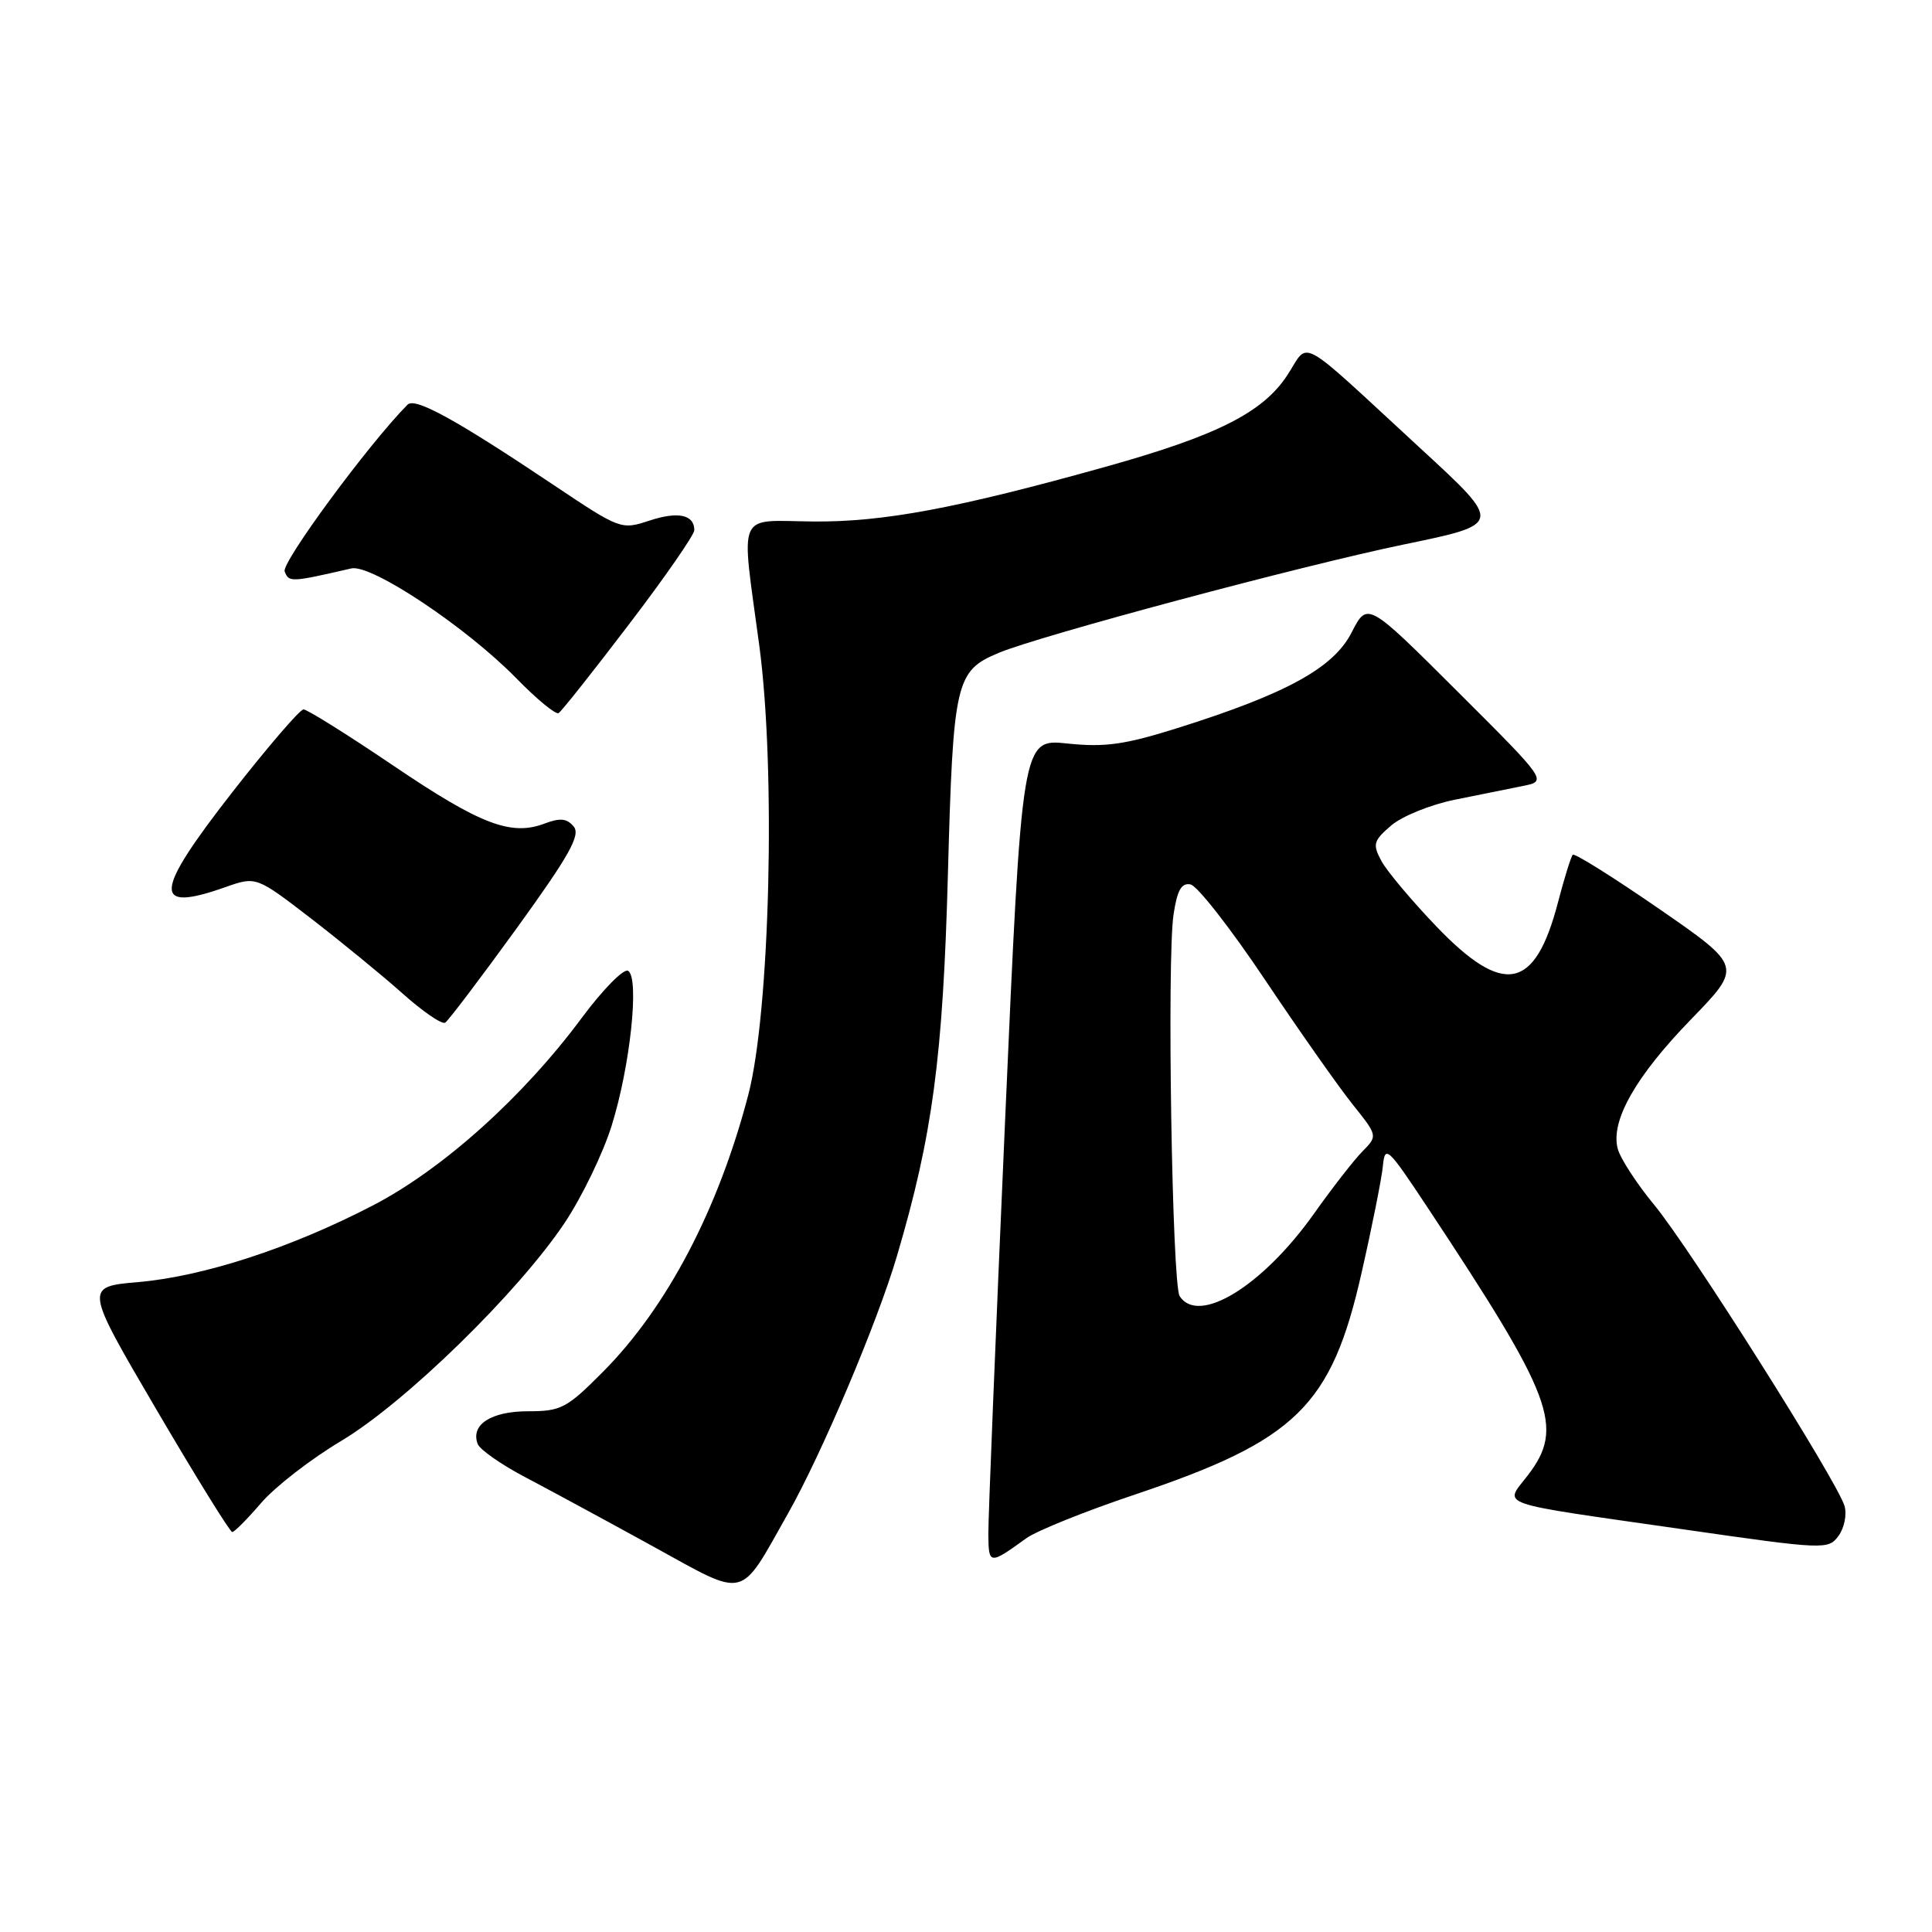 <?xml version="1.0" encoding="UTF-8" standalone="no"?>
<!DOCTYPE svg PUBLIC "-//W3C//DTD SVG 1.1//EN" "http://www.w3.org/Graphics/SVG/1.1/DTD/svg11.dtd" >
<svg xmlns="http://www.w3.org/2000/svg" xmlns:xlink="http://www.w3.org/1999/xlink" version="1.1" viewBox="0 0 256 256">
 <g >
 <path fill="currentColor"
d=" M 104.44 200.50 C 108.88 192.65 116.28 175.17 118.85 166.43 C 123.57 150.45 124.95 140.08 125.60 115.91 C 126.30 90.26 126.61 88.90 132.33 86.51 C 137.82 84.22 172.60 74.91 186.14 72.12 C 199.11 69.44 199.11 69.44 188.28 59.47 C 171.50 44.01 173.59 45.15 170.54 49.77 C 167.28 54.69 161.21 57.74 146.50 61.85 C 126.80 67.36 117.01 69.19 107.75 69.10 C 97.46 69.00 98.17 67.38 100.61 85.54 C 102.82 102.00 102.03 134.07 99.15 145.08 C 95.18 160.27 88.38 173.23 79.92 181.75 C 75.09 186.61 74.35 187.00 69.97 187.00 C 65.06 187.00 62.32 188.78 63.30 191.34 C 63.59 192.09 66.45 194.09 69.66 195.77 C 72.87 197.46 80.45 201.56 86.50 204.89 C 99.13 211.83 97.86 212.14 104.44 200.50 Z  M 136.00 203.82 C 137.38 202.83 143.84 200.23 150.37 198.04 C 171.77 190.86 176.42 186.32 180.41 168.68 C 181.81 162.53 183.08 156.15 183.24 154.50 C 183.51 151.68 183.87 152.01 189.16 160.00 C 205.87 185.24 207.32 189.10 202.45 195.48 C 199.31 199.59 197.61 198.99 222.87 202.62 C 241.82 205.35 242.26 205.36 243.62 203.50 C 244.38 202.46 244.74 200.68 244.41 199.55 C 243.46 196.30 223.95 165.42 219.22 159.69 C 216.87 156.84 214.67 153.46 214.35 152.19 C 213.40 148.50 216.73 142.63 224.07 135.07 C 230.87 128.06 230.87 128.06 219.86 120.44 C 213.80 116.26 208.64 113.02 208.40 113.26 C 208.17 113.50 207.28 116.34 206.44 119.57 C 203.40 131.24 199.25 132.06 190.32 122.75 C 187.03 119.31 183.74 115.40 183.03 114.06 C 181.86 111.87 181.98 111.41 184.33 109.39 C 185.76 108.16 189.53 106.63 192.71 105.98 C 195.90 105.34 199.97 104.51 201.77 104.15 C 205.03 103.50 205.03 103.50 193.11 91.61 C 181.19 79.72 181.19 79.72 179.10 83.80 C 176.70 88.51 170.46 91.93 156.00 96.48 C 149.03 98.67 146.41 99.04 141.45 98.52 C 135.41 97.88 135.41 97.88 133.17 148.69 C 131.94 176.64 130.94 201.21 130.96 203.31 C 131.00 207.35 131.10 207.36 136.00 203.82 Z  M 34.61 199.14 C 36.43 197.02 41.20 193.32 45.21 190.93 C 53.70 185.86 68.65 171.27 74.83 162.02 C 77.11 158.60 79.91 152.81 81.05 149.15 C 83.51 141.28 84.75 129.58 83.23 128.64 C 82.66 128.29 79.90 131.09 77.09 134.87 C 69.33 145.34 58.70 154.89 49.46 159.70 C 38.64 165.33 27.01 169.13 18.34 169.88 C 11.19 170.50 11.19 170.50 20.71 186.75 C 25.95 195.69 30.48 203.00 30.77 203.00 C 31.07 203.00 32.79 201.26 34.61 199.14 Z  M 68.48 122.98 C 75.47 113.31 76.95 110.65 76.02 109.52 C 75.12 108.44 74.21 108.35 72.18 109.12 C 67.73 110.81 63.70 109.28 52.16 101.48 C 46.08 97.36 40.70 94.00 40.22 94.00 C 39.74 94.00 35.47 98.97 30.72 105.05 C 20.35 118.36 20.16 120.97 29.84 117.56 C 33.94 116.11 33.94 116.11 41.22 121.71 C 45.22 124.80 50.68 129.27 53.35 131.65 C 56.02 134.04 58.56 135.77 58.99 135.51 C 59.41 135.24 63.68 129.60 68.48 122.98 Z  M 83.35 82.72 C 88.11 76.48 92.00 70.87 92.00 70.25 C 92.00 68.19 89.84 67.73 86.03 68.99 C 82.32 70.22 82.15 70.15 73.38 64.28 C 60.39 55.58 54.99 52.61 54.00 53.62 C 48.82 58.86 37.27 74.55 37.72 75.72 C 38.28 77.18 38.52 77.17 46.55 75.32 C 49.19 74.71 61.76 83.08 68.42 89.88 C 71.12 92.65 73.64 94.72 74.02 94.49 C 74.40 94.26 78.60 88.96 83.35 82.72 Z  M 156.31 171.75 C 155.31 170.20 154.61 127.10 155.50 121.19 C 155.98 117.96 156.54 116.96 157.75 117.19 C 158.64 117.36 163.08 123.04 167.61 129.81 C 172.14 136.57 177.36 144.00 179.21 146.31 C 182.56 150.50 182.56 150.50 180.53 152.57 C 179.41 153.70 176.51 157.43 174.08 160.86 C 167.27 170.44 158.82 175.62 156.31 171.75 Z "/>
</g>
</svg>